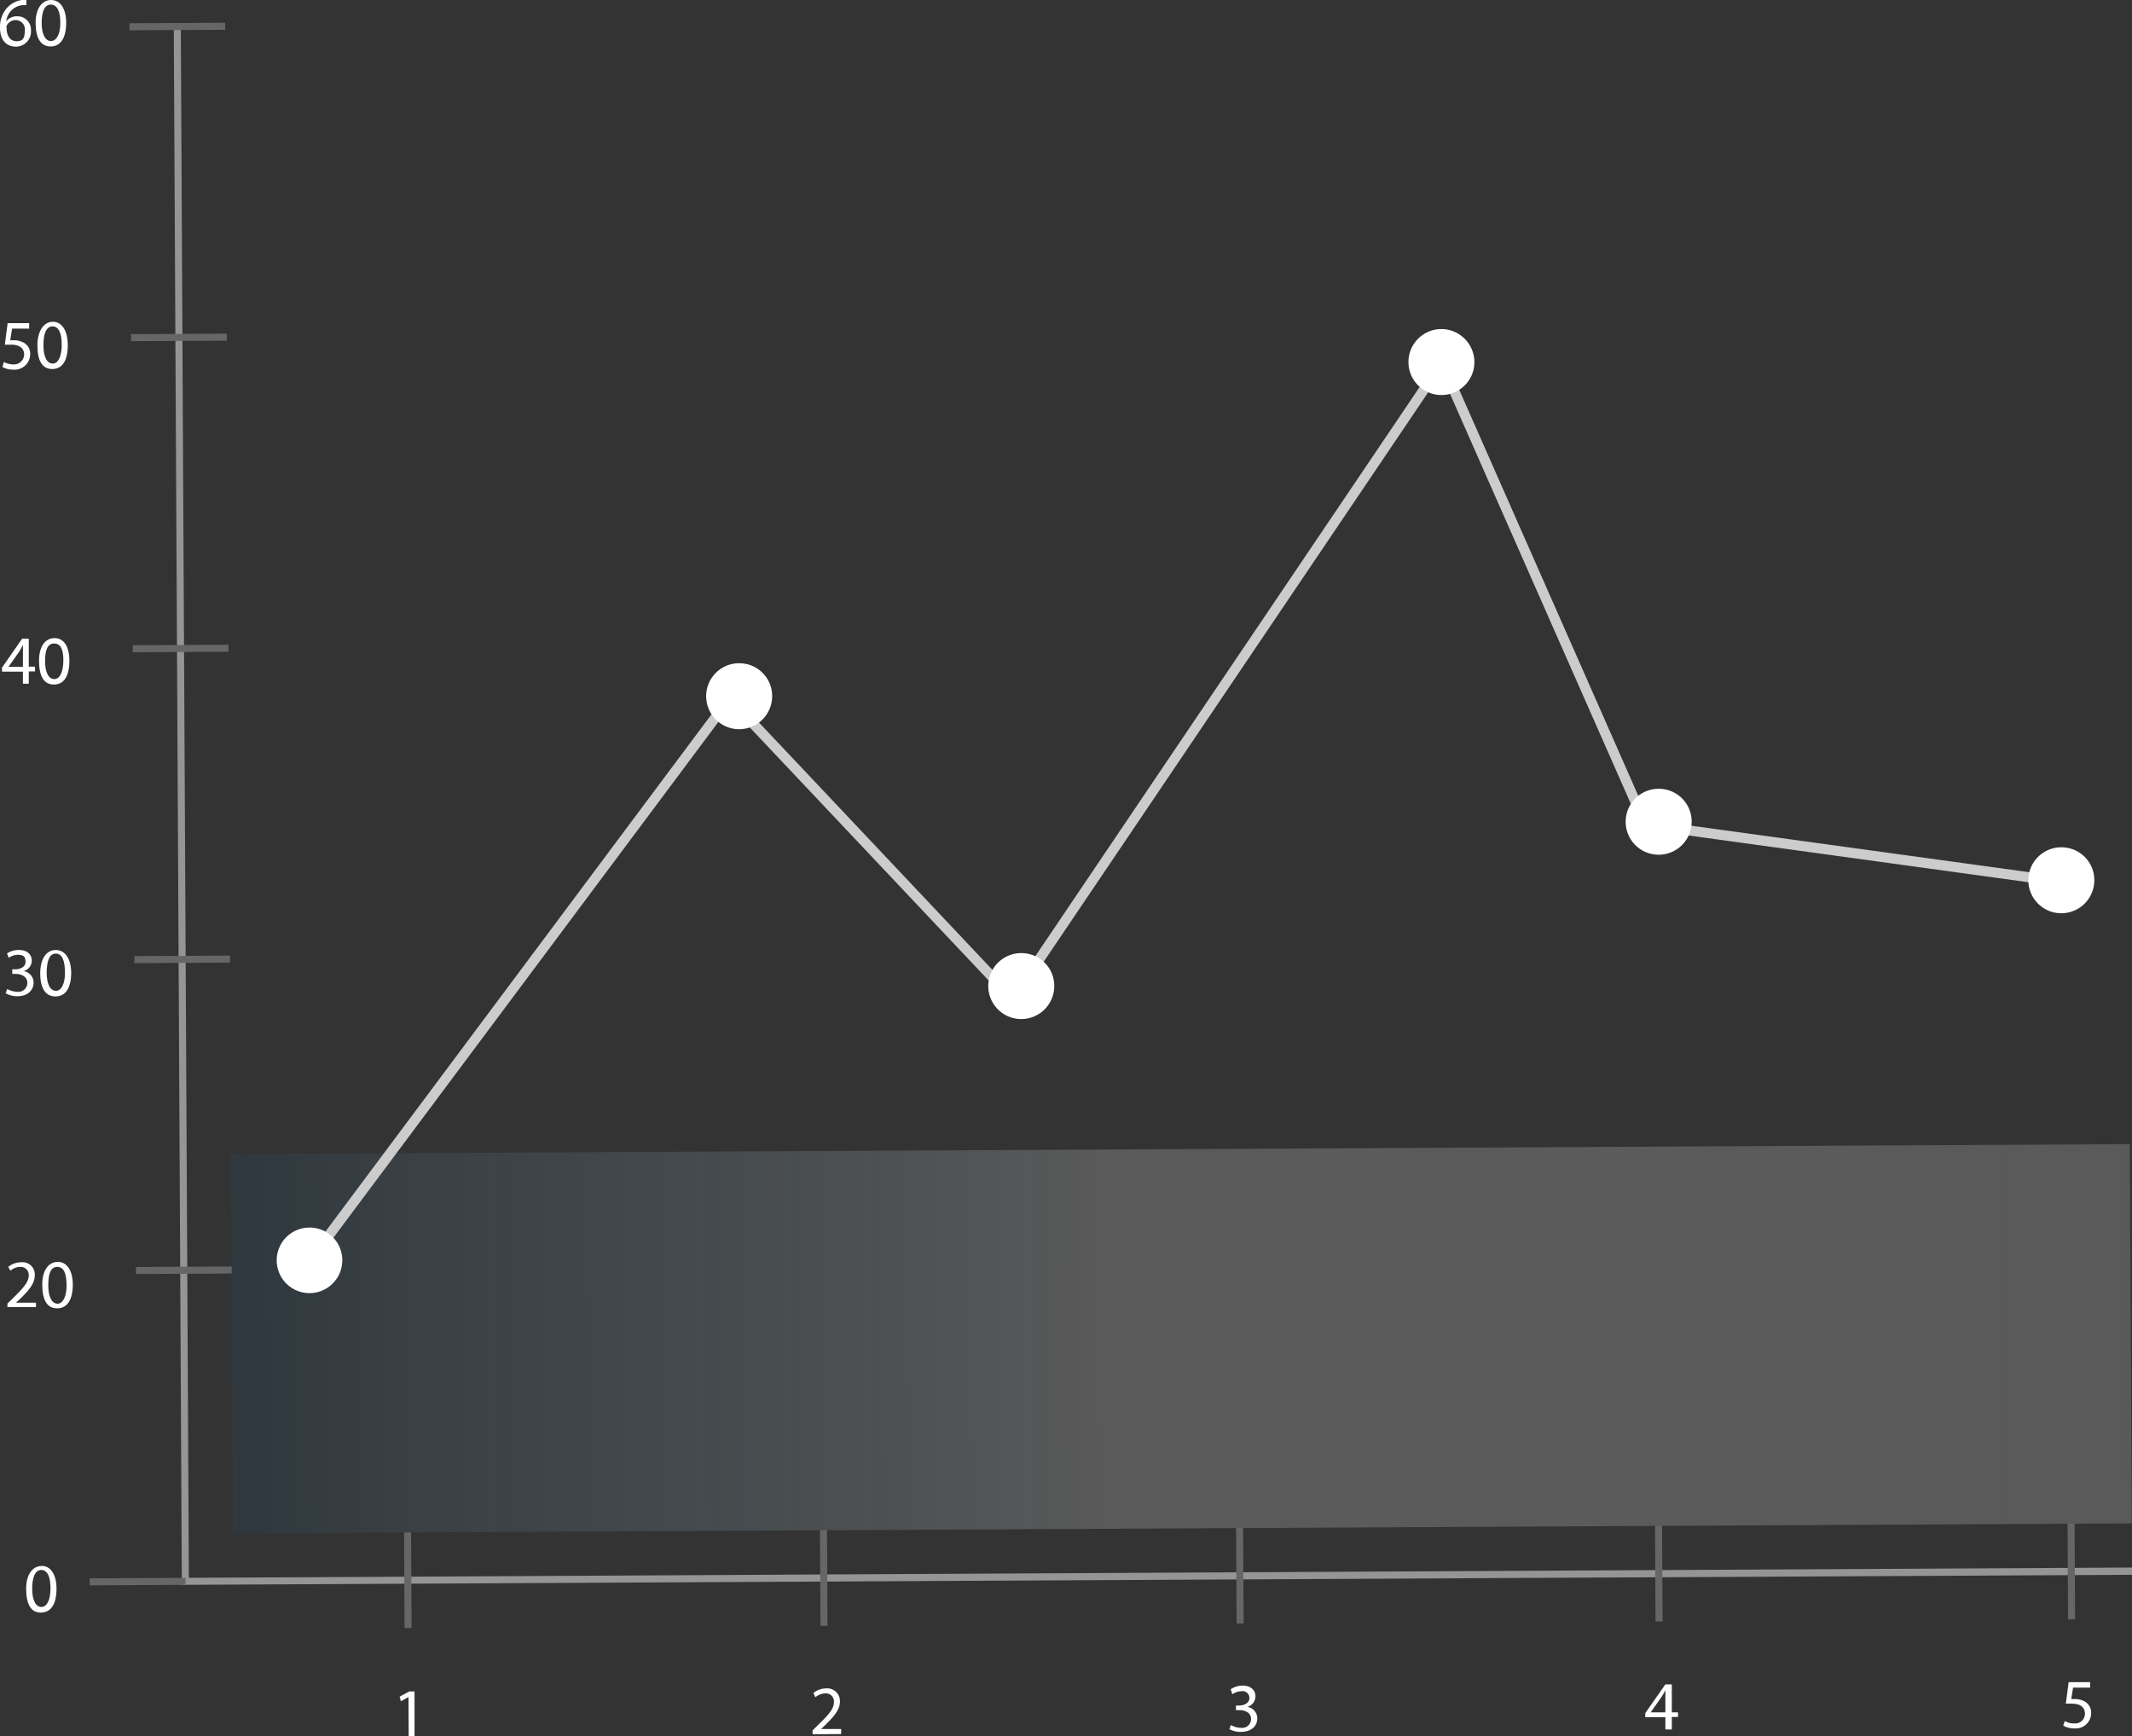 <svg xmlns="http://www.w3.org/2000/svg" xmlns:xlink="http://www.w3.org/1999/xlink" viewBox="0 0 106 86.34"><rect x="0" y="0" width="106" height="86.34" fill="#333333" stroke="none"/><defs><style>.e1674e7e-e521-40ff-a18e-6b637840cc0d{opacity:0.43;fill:url(#a4f05242-9e96-47bc-9f81-019959e66c9a);}.a07018d9-1c95-41f7-85d6-a10778cde9c9{fill:#959595;}.aa0150d6-63cc-4aa3-a1f2-687c644ce59c{fill:#666;}.ec92d39c-84d0-4cf1-9847-a91db71f1b62{fill:#fff;}.fd37b7bb-8430-42f0-ac8e-00dc2162ca57{fill:none;stroke:#ccc;stroke-miterlimit:10;stroke-width:0.5px;}</style><linearGradient id="a4f05242-9e96-47bc-9f81-019959e66c9a" x1="11.41" y1="67.9" x2="105.82" y2="67.9" gradientTransform="translate(0.12 -1.33)" gradientUnits="userSpaceOnUse"><stop offset="0" stop-color="#0071bc" stop-opacity="0.2"/><stop offset="0.08" stop-color="#6797b7" stop-opacity="0.27"/><stop offset="0.25" stop-color="#8ba4b5" stop-opacity="0.48"/><stop offset="0.46" stop-color="#b3b3b3" stop-opacity="0.7"/><stop offset="1" stop-color="#e6e6e6" stop-opacity="0.5"/></linearGradient></defs><title>Asset 409</title><g id="ba1cbaf3-10a7-4905-8506-4507493370bb" data-name="Layer 2"><g id="aac81a32-56e5-47a6-aa90-82e35d6dfc89" data-name="Footer"><rect class="e1674e7e-e521-40ff-a18e-6b637840cc0d" x="11.53" y="57.14" width="94.41" height="18.86" transform="translate(-0.35 0.31) rotate(-0.3)"/><polygon class="a07018d9-1c95-41f7-85d6-a10778cde9c9" points="106 78.31 9.04 78.81 8.64 1.32 8.99 1.32 9.39 78.46 106 77.95 106 78.31"/><rect class="aa0150d6-63cc-4aa3-a1f2-687c644ce59c" x="4.46" y="78.47" width="4.76" height="0.35" transform="translate(-0.41 0.04) rotate(-0.3)"/><path class="ec92d39c-84d0-4cf1-9847-a91db71f1b62" d="M2.81,79c0,.76-.27,1.18-.77,1.19s-.73-.41-.74-1.15.31-1.16.77-1.17S2.81,78.32,2.81,79Zm-1.21,0c0,.58.18.91.46.91s.45-.36.45-.93-.15-.91-.46-.91S1.59,78.46,1.6,79.07Z"/><path class="ec92d39c-84d0-4cf1-9847-a91db71f1b62" d="M.37,65v-.18l.24-.23c.56-.55.82-.84.82-1.18A.4.4,0,0,0,1,63a.73.73,0,0,0-.48.19L.41,63a1,1,0,0,1,.64-.23.61.61,0,0,1,.68.64c0,.42-.29.75-.76,1.21l-.18.16h1V65Z"/><path class="ec92d39c-84d0-4cf1-9847-a91db71f1b62" d="M3.62,63.87c0,.77-.28,1.19-.78,1.19s-.73-.41-.74-1.15.32-1.16.77-1.16S3.61,63.16,3.62,63.87Zm-1.22.05c0,.58.19.91.46.91s.46-.37.45-.94S3.17,63,2.85,63,2.4,63.31,2.4,63.92Z"/><path class="ec92d39c-84d0-4cf1-9847-a91db71f1b62" d="M.36,49.18a1.11,1.11,0,0,0,.5.14.45.45,0,0,0,.5-.44c0-.31-.29-.45-.58-.45H.61v-.23H.78c.22,0,.5-.12.49-.38s-.11-.34-.39-.34a.83.83,0,0,0-.45.15l-.08-.22a1.06,1.06,0,0,1,.59-.17c.44,0,.64.25.64.53a.54.54,0,0,1-.41.52h0a.58.58,0,0,1,.5.57c0,.36-.27.68-.81.68a1.16,1.16,0,0,1-.58-.15Z"/><path class="ec92d39c-84d0-4cf1-9847-a91db71f1b62" d="M3.54,48.36c0,.77-.28,1.19-.78,1.19S2,49.14,2,48.4s.32-1.16.77-1.16S3.53,47.65,3.54,48.36Zm-1.22,0c0,.58.18.91.46.91s.46-.37.45-.94-.14-.91-.46-.91S2.32,47.8,2.32,48.41Z"/><path class="ec92d39c-84d0-4cf1-9847-a91db71f1b62" d="M1.14,34V33.4H.1v-.2l1-1.44h.33v1.39h.31v.24H1.43V34Zm0-.85V32.07h0c-.06.13-.12.22-.18.33l-.54.76h.73Z"/><path class="ec92d39c-84d0-4cf1-9847-a91db71f1b62" d="M3.45,32.86c0,.76-.27,1.18-.77,1.18s-.73-.41-.74-1.15.31-1.16.77-1.16S3.45,32.14,3.45,32.86Zm-1.21,0c0,.58.18.91.46.91s.45-.37.45-.94S3,32,2.69,32,2.24,32.29,2.24,32.9Z"/><path class="ec92d39c-84d0-4cf1-9847-a91db71f1b62" d="M1.45,16.34H.6l-.09.58.19,0a1,1,0,0,1,.48.12.62.62,0,0,1,.32.57.77.77,0,0,1-.83.77,1.05,1.05,0,0,1-.55-.13L.19,18a1.08,1.08,0,0,0,.48.12.5.5,0,0,0,.53-.49c0-.29-.2-.49-.65-.49l-.31,0,.14-1.07H1.45Z"/><path class="ec92d39c-84d0-4cf1-9847-a91db71f1b62" d="M3.37,17.17c0,.76-.27,1.18-.77,1.18s-.73-.4-.74-1.14S2.17,16,2.63,16,3.37,16.46,3.37,17.17Zm-1.21,0c0,.58.18.91.46.91s.45-.37.45-.94-.15-.91-.46-.91S2.15,16.6,2.16,17.21Z"/><path class="ec92d39c-84d0-4cf1-9847-a91db71f1b62" d="M1.31.26a.94.94,0,0,0-.23,0,.91.91,0,0,0-.77.8h0A.66.66,0,0,1,.86.81a.67.67,0,0,1,.68.72.75.75,0,0,1-.74.79C.32,2.32,0,2,0,1.37a1.41,1.41,0,0,1,.37-1A1.23,1.23,0,0,1,1.09,0a.94.94,0,0,1,.22,0ZM1.23,1.55A.46.46,0,0,0,.77,1a.5.5,0,0,0-.44.28.25.25,0,0,0,0,.13c0,.37.18.64.5.64S1.23,1.87,1.23,1.55Z"/><path class="ec92d39c-84d0-4cf1-9847-a91db71f1b62" d="M3.29,1.13c0,.76-.28,1.18-.77,1.18s-.74-.4-.75-1.14S2.09,0,2.54,0,3.29.42,3.29,1.13Zm-1.22,0c0,.58.19.91.46.91S3,1.72,3,1.14,2.84.23,2.53.23,2.07.56,2.07,1.17Z"/><rect class="aa0150d6-63cc-4aa3-a1f2-687c644ce59c" x="6.76" y="62.99" width="4.76" height="0.35" transform="translate(-0.33 0.05) rotate(-0.3)"/><rect class="aa0150d6-63cc-4aa3-a1f2-687c644ce59c" x="6.68" y="47.53" width="4.76" height="0.35" transform="translate(-0.25 0.05) rotate(-0.3)"/><rect class="aa0150d6-63cc-4aa3-a1f2-687c644ce59c" x="6.6" y="32.07" width="4.76" height="0.35" transform="translate(-0.17 0.05) rotate(-0.3)"/><rect class="aa0150d6-63cc-4aa3-a1f2-687c644ce59c" x="6.52" y="16.6" width="4.76" height="0.35" transform="translate(-0.09 0.05) rotate(-0.3)"/><rect class="aa0150d6-63cc-4aa3-a1f2-687c644ce59c" x="6.44" y="1.14" width="4.76" height="0.35" transform="translate(-0.01 0.05) rotate(-0.3)"/><path class="ec92d39c-84d0-4cf1-9847-a91db71f1b62" d="M20.31,84.39h0l-.38.21-.06-.23.48-.26h.26v2.24h-.29Z"/><path class="ec92d39c-84d0-4cf1-9847-a91db71f1b62" d="M40.4,86.24v-.19l.23-.23c.57-.55.83-.84.83-1.17a.4.4,0,0,0-.45-.44.78.78,0,0,0-.47.19l-.1-.21a1,1,0,0,1,.63-.23.63.63,0,0,1,.69.65c0,.41-.29.74-.76,1.2l-.18.17h1v.25Z"/><path class="ec92d39c-84d0-4cf1-9847-a91db71f1b62" d="M61.2,85.78a1,1,0,0,0,.5.14.44.44,0,0,0,.5-.44c0-.31-.29-.44-.58-.44h-.17v-.23h.17c.22,0,.5-.11.5-.38a.34.34,0,0,0-.4-.33.83.83,0,0,0-.45.15L61.19,84a1.06,1.06,0,0,1,.59-.18c.44,0,.64.26.64.53a.55.55,0,0,1-.41.53h0a.57.57,0,0,1,.5.57c0,.36-.27.67-.81.67a1.07,1.07,0,0,1-.58-.14Z"/><path class="ec92d39c-84d0-4cf1-9847-a91db71f1b62" d="M82.8,86v-.61h-1v-.2l1-1.43h.32v1.39h.31v.23h-.31V86Zm0-.85v-.75c0-.11,0-.23,0-.35h0a3.22,3.22,0,0,1-.19.33l-.54.77h.73Z"/><path class="ec92d39c-84d0-4cf1-9847-a91db71f1b62" d="M103.92,83.92h-.85l-.09.57h.19a1,1,0,0,1,.48.12.64.64,0,0,1,.32.57.77.77,0,0,1-.83.77,1.11,1.11,0,0,1-.56-.14l.08-.23a.84.84,0,0,0,.48.12.48.48,0,0,0,.52-.48c0-.29-.19-.5-.64-.5a2.16,2.16,0,0,0-.31,0l.14-1.07h1.07Z"/><rect class="aa0150d6-63cc-4aa3-a1f2-687c644ce59c" x="20.1" y="76.2" width="0.35" height="4.76" transform="translate(-0.41 0.11) rotate(-0.3)"/><rect class="aa0150d6-63cc-4aa3-a1f2-687c644ce59c" x="40.78" y="76.09" width="0.35" height="4.76" transform="translate(-0.41 0.21) rotate(-0.3)"/><rect class="aa0150d6-63cc-4aa3-a1f2-687c644ce59c" x="61.47" y="75.98" width="0.35" height="4.76" transform="translate(-0.41 0.32) rotate(-0.3)"/><rect class="aa0150d6-63cc-4aa3-a1f2-687c644ce59c" x="82.3" y="75.87" width="0.35" height="4.76" transform="translate(-0.41 0.43) rotate(-0.3)"/><rect class="aa0150d6-63cc-4aa3-a1f2-687c644ce59c" x="102.81" y="75.77" width="0.35" height="4.76" transform="translate(-0.41 0.54) rotate(-0.3)"/><polyline class="fd37b7bb-8430-42f0-ac8e-00dc2162ca57" points="14.92 63.35 36.27 34.74 50.35 49.66 71.69 18.05 81.81 41 102.82 43.89"/><path class="ec92d39c-84d0-4cf1-9847-a91db71f1b62" d="M17,62.91a1.63,1.63,0,1,1-1.38-1.85A1.62,1.62,0,0,1,17,62.91Z"/><path class="ec92d39c-84d0-4cf1-9847-a91db71f1b62" d="M38.37,34.87A1.64,1.64,0,1,1,37,33,1.63,1.63,0,0,1,38.37,34.87Z"/><path class="ec92d39c-84d0-4cf1-9847-a91db71f1b62" d="M52.4,49.26A1.64,1.64,0,1,1,51,47.41,1.63,1.63,0,0,1,52.4,49.26Z"/><path class="ec92d39c-84d0-4cf1-9847-a91db71f1b62" d="M84.09,41.09a1.64,1.64,0,1,1-1.39-1.85A1.63,1.63,0,0,1,84.09,41.09Z"/><path class="ec92d39c-84d0-4cf1-9847-a91db71f1b62" d="M104.11,44a1.64,1.64,0,1,1-1.39-1.85A1.63,1.63,0,0,1,104.11,44Z"/><path class="ec92d39c-84d0-4cf1-9847-a91db71f1b62" d="M73.29,18.23a1.64,1.64,0,1,1-1.39-1.85A1.65,1.65,0,0,1,73.29,18.23Z"/></g></g></svg>